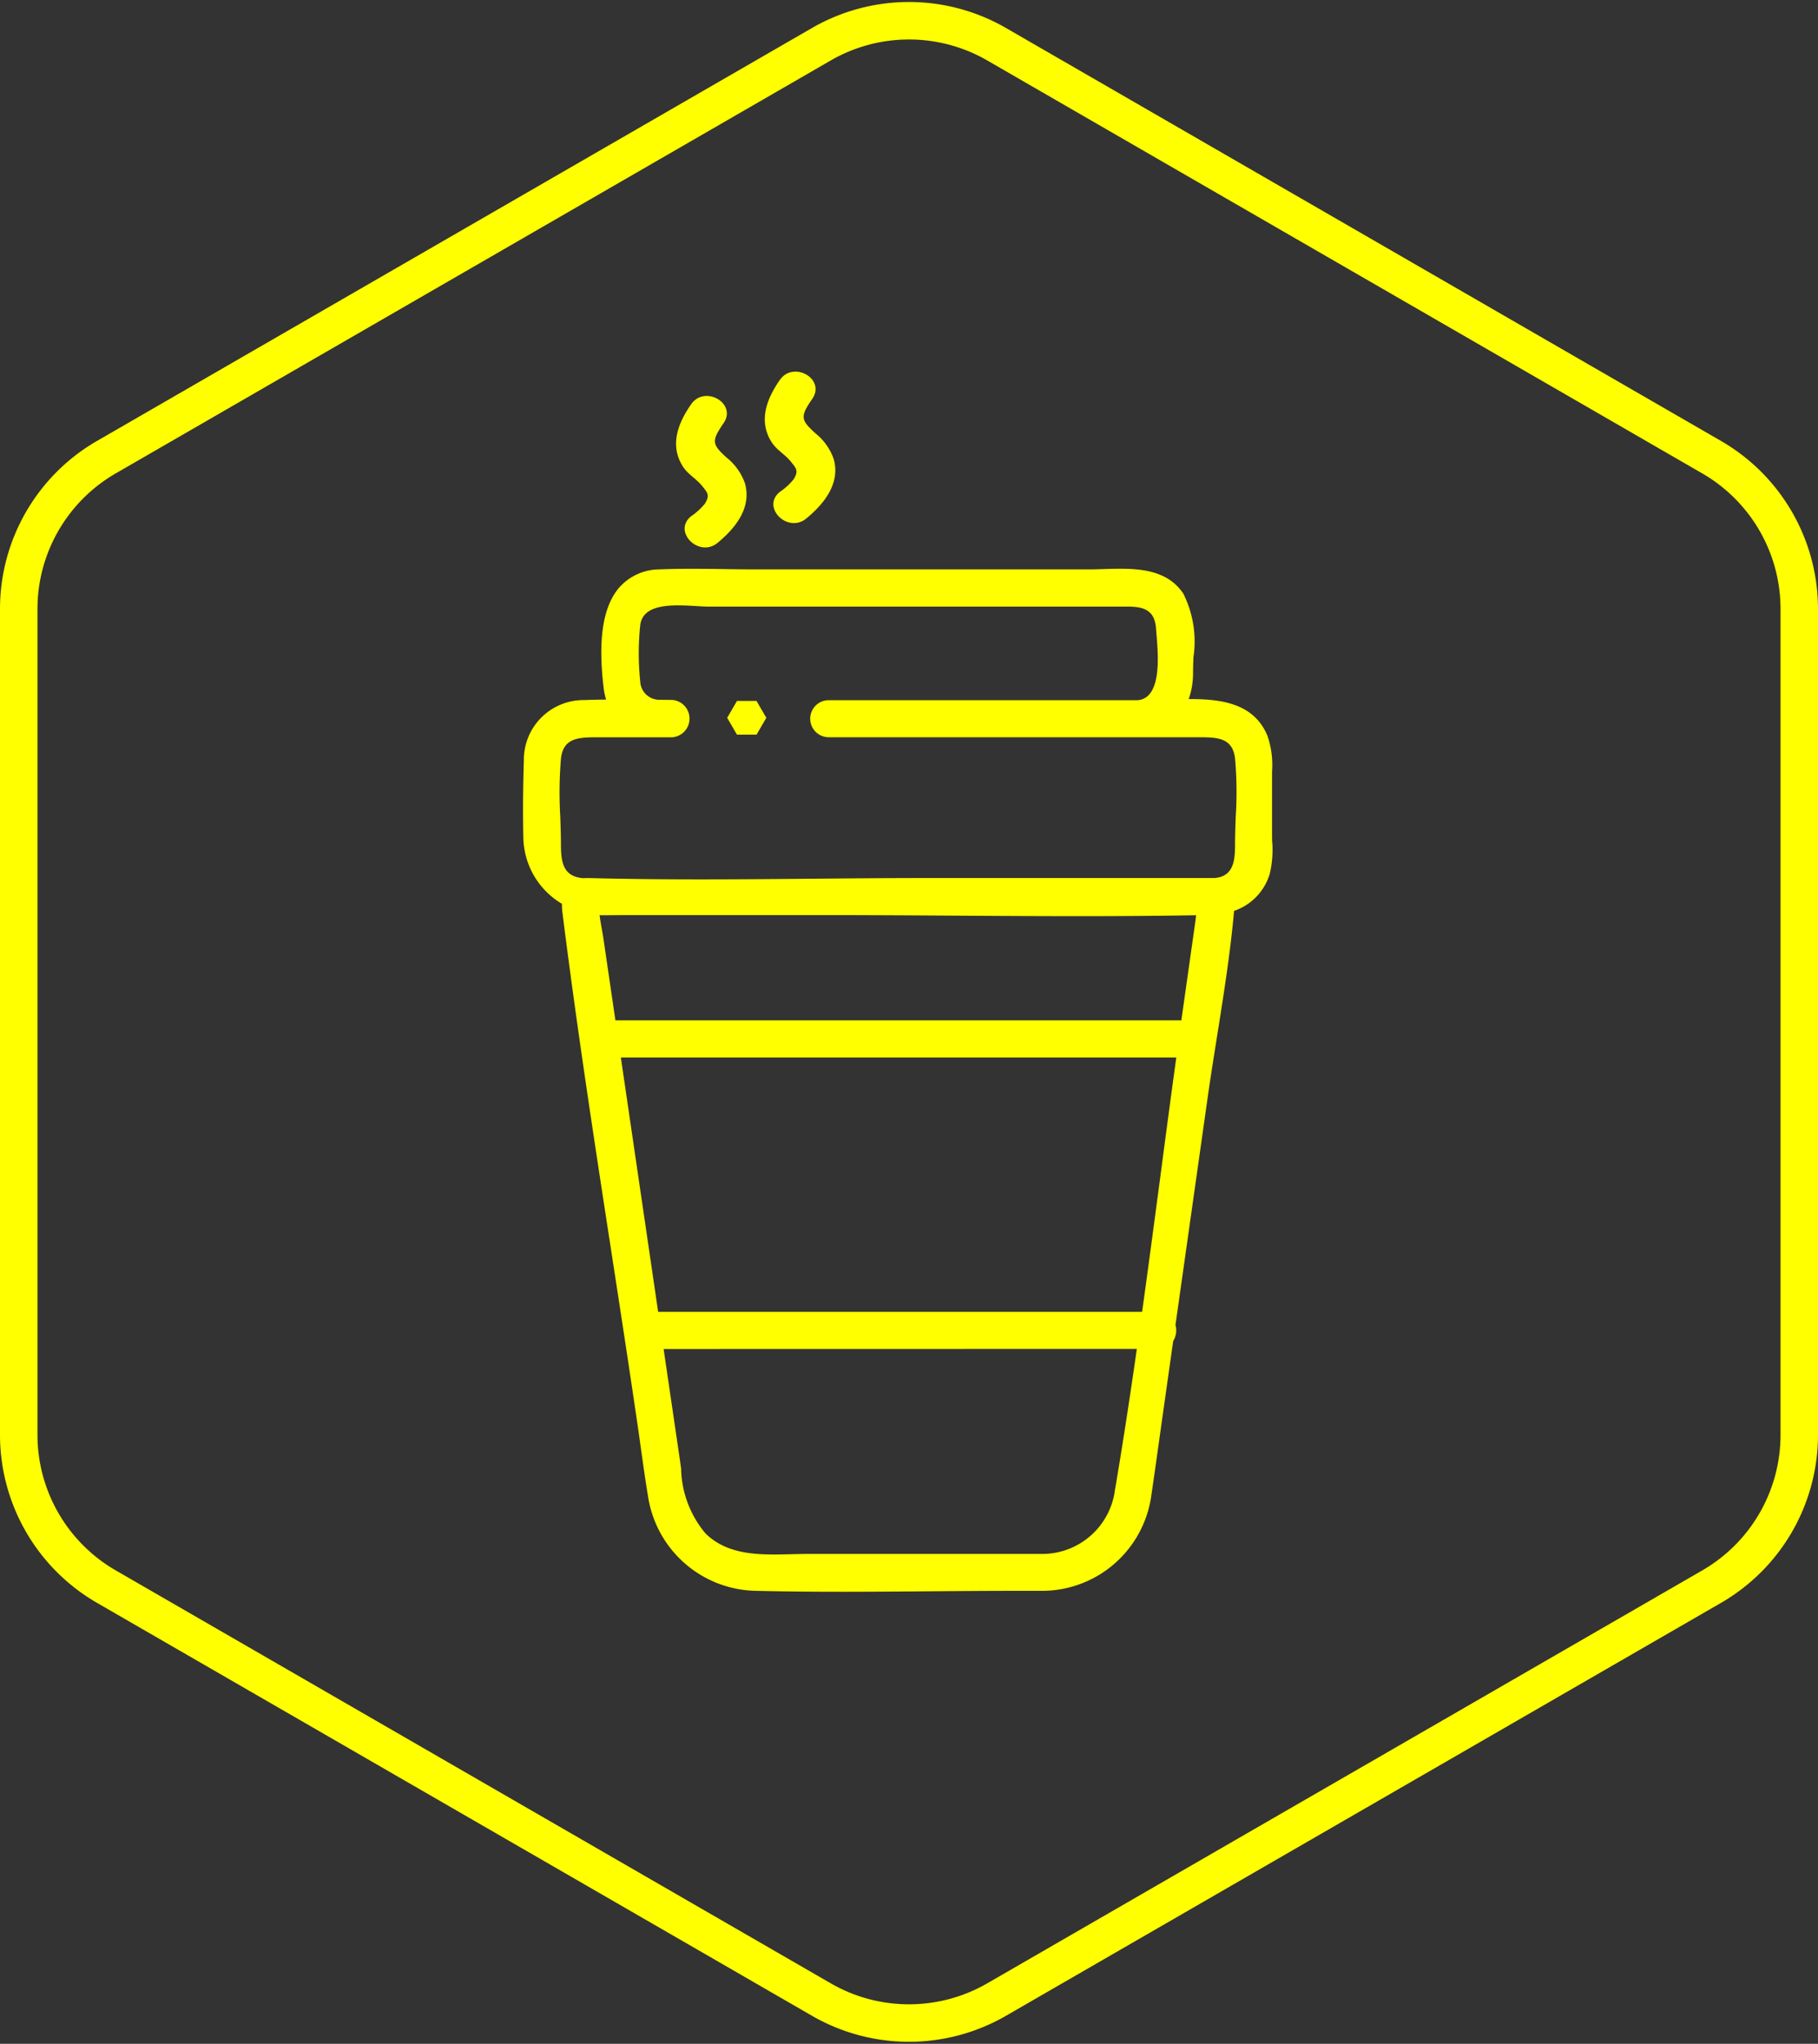 <svg xmlns="http://www.w3.org/2000/svg" width="97.034" height="109.056" viewBox="0 0 97.034 109.056">
  <rect x="0" y="0" width="97.034" height="109.056" fill="#333333" stroke="none"/>
  <g id="Group_1111" data-name="Group 1111" transform="translate(1 1.107)">
    <g id="Component_7_6" data-name="Component 7 – 6" transform="translate(0 0)">
      <path id="Path_905" data-name="Path 905" d="M141.034,511.976V467.91a9.355,9.355,0,0,0-4.677-8.1L98.194,437.775a9.354,9.354,0,0,0-9.354,0L50.677,459.809A9.355,9.355,0,0,0,46,467.91v44.066a9.355,9.355,0,0,0,4.677,8.1L88.84,542.11a9.354,9.354,0,0,0,9.354,0l38.163-22.033A9.355,9.355,0,0,0,141.034,511.976Z" transform="translate(-46 -436.522)" fill="none" stroke="#ff0" stroke-miterlimit="10" stroke-width="2"/>
      <g id="Group_1062" data-name="Group 1062" transform="translate(-46 -436.522)">
        <path id="Path_901" data-name="Path 901" d="M84.335,472.817l-.522.9.522.9h1.044l.522-.9-.522-.9Z" fill="#ff0"/>
        <path id="Path_902" data-name="Path 902" d="M112.9,480.362q-.006-.211-.006-.417v-3.357a4.813,4.813,0,0,0-.237-1.888c-.685-1.7-2.354-1.983-4.1-1.983h-.11a4.176,4.176,0,0,0,.23-1.4c0-.266.011-.547.023-.835a5.716,5.716,0,0,0-.542-3.393c-.948-1.413-2.7-1.357-4.25-1.309-.271.009-.535.017-.787.017H85.358c-.568,0-1.138-.008-1.708-.016-1.128-.016-2.293-.033-3.433.016a2.885,2.885,0,0,0-2.175.978c-.864,1.018-1.134,2.766-.823,5.346a3.479,3.479,0,0,0,.131.622c-.4.005-.8.013-1.2.027a3.187,3.187,0,0,0-3.19,3.244c-.046,1.5-.055,2.842-.027,4.1a4.19,4.19,0,0,0,2.059,3.526,3.639,3.639,0,0,0,.028.471c.758,6.05,1.7,12.185,2.614,18.117.457,2.964.928,6.028,1.37,9.042q.1.67.191,1.343c.124.882.251,1.794.4,2.688a5.935,5.935,0,0,0,5.781,5c1.53.038,3.074.05,4.612.05s3.084-.013,4.6-.025,3.067-.025,4.6-.025h1.511a5.894,5.894,0,0,0,5.76-5.15c.144-.967.279-1.935.413-2.9q.105-.753.211-1.5l.535-3.781a1.082,1.082,0,0,0,.122-.858l1.71-12.077c.157-1.108.337-2.24.511-3.334.347-2.182.706-4.437.907-6.682a2.992,2.992,0,0,0,1.908-1.992,5.619,5.619,0,0,0,.131-1.655m-7.229,27.021c-.417,2.9-.789,5.3-1.169,7.533a3.916,3.916,0,0,1-3.813,3.406H88.1c-.284,0-.574.008-.868.015-1.647.041-3.351.082-4.569-1.1a5.558,5.558,0,0,1-1.31-3.472c-.022-.158-.043-.315-.066-.472l-.867-5.905Zm2.106-15.552c-.292,2.117-.577,4.271-.852,6.356-.314,2.366-.638,4.813-.973,7.218H80.128l-1.991-13.574Zm-31.4-9.572h-.031l-.106,0a1.151,1.151,0,0,1-.186,0c-.938-.112-1.122-.735-1.122-1.772,0-.5-.018-1.02-.036-1.522a21.882,21.882,0,0,1,.036-3.065c.115-1.071.844-1.154,1.861-1.154h4.081a1,1,0,0,0,.011-1.993l-.676-.007a1.022,1.022,0,0,1-1.045-.99,14.279,14.279,0,0,1,0-2.981c.14-1.2,1.787-1.1,2.987-1.031.246.015.478.029.669.029h22.356c.887,0,1.45.2,1.519,1.171.007.089.015.19.024.3.078.942.209,2.517-.373,3.2a.883.883,0,0,1-.63.322H89.233a.989.989,0,1,0,0,1.978h19.825c1.012,0,1.738.081,1.862,1.135a20.5,20.5,0,0,1,.037,3.079c-.018.505-.038,1.027-.038,1.527,0,.854-.086,1.7-1.111,1.771H94.464c-2.007,0-4.05.018-6.025.036-3.955.035-8.045.071-12.057-.036m.741,2.731c-.044-.245-.089-.5-.12-.749.066,0,.129.007.2.006l.506-.005c.252,0,.5-.005.755-.005H88.939c2.263,0,4.566.014,6.794.028,4.3.027,8.741.055,13.109-.02-.014.127-.031.254-.048.381l-.742,5.236a1.045,1.045,0,0,0-.136-.009H77.89a.315.315,0,0,0-.043,0l-.642-4.376c-.023-.154-.052-.318-.082-.489" fill="#ff0"/>
        <path id="Path_903" data-name="Path 903" d="M83.3,464.381c.939-.774,1.83-1.863,1.462-3.173a3.044,3.044,0,0,0-.982-1.378c-.759-.695-.832-.865-.163-1.829.737-1.062-1-2.065-1.731-1.011-.7,1.005-1.155,2.184-.442,3.311.275.433.729.661,1.035,1.049.277.353.43.48.143.941a3.381,3.381,0,0,1-.739.673c-1,.822.429,2.232,1.417,1.417" fill="#ff0"/>
        <path id="Path_904" data-name="Path 904" d="M88.035,463.082c.94-.775,1.831-1.864,1.463-3.174a3.054,3.054,0,0,0-.982-1.377c-.76-.7-.833-.865-.163-1.829.737-1.062-1-2.065-1.731-1.011-.7,1-1.156,2.184-.442,3.31.274.434.728.662,1.034,1.05.278.353.431.479.144.941a3.365,3.365,0,0,1-.74.673c-1,.822.429,2.232,1.417,1.417" fill="#ff0"/>
      </g>
    </g>
  </g>
</svg>
